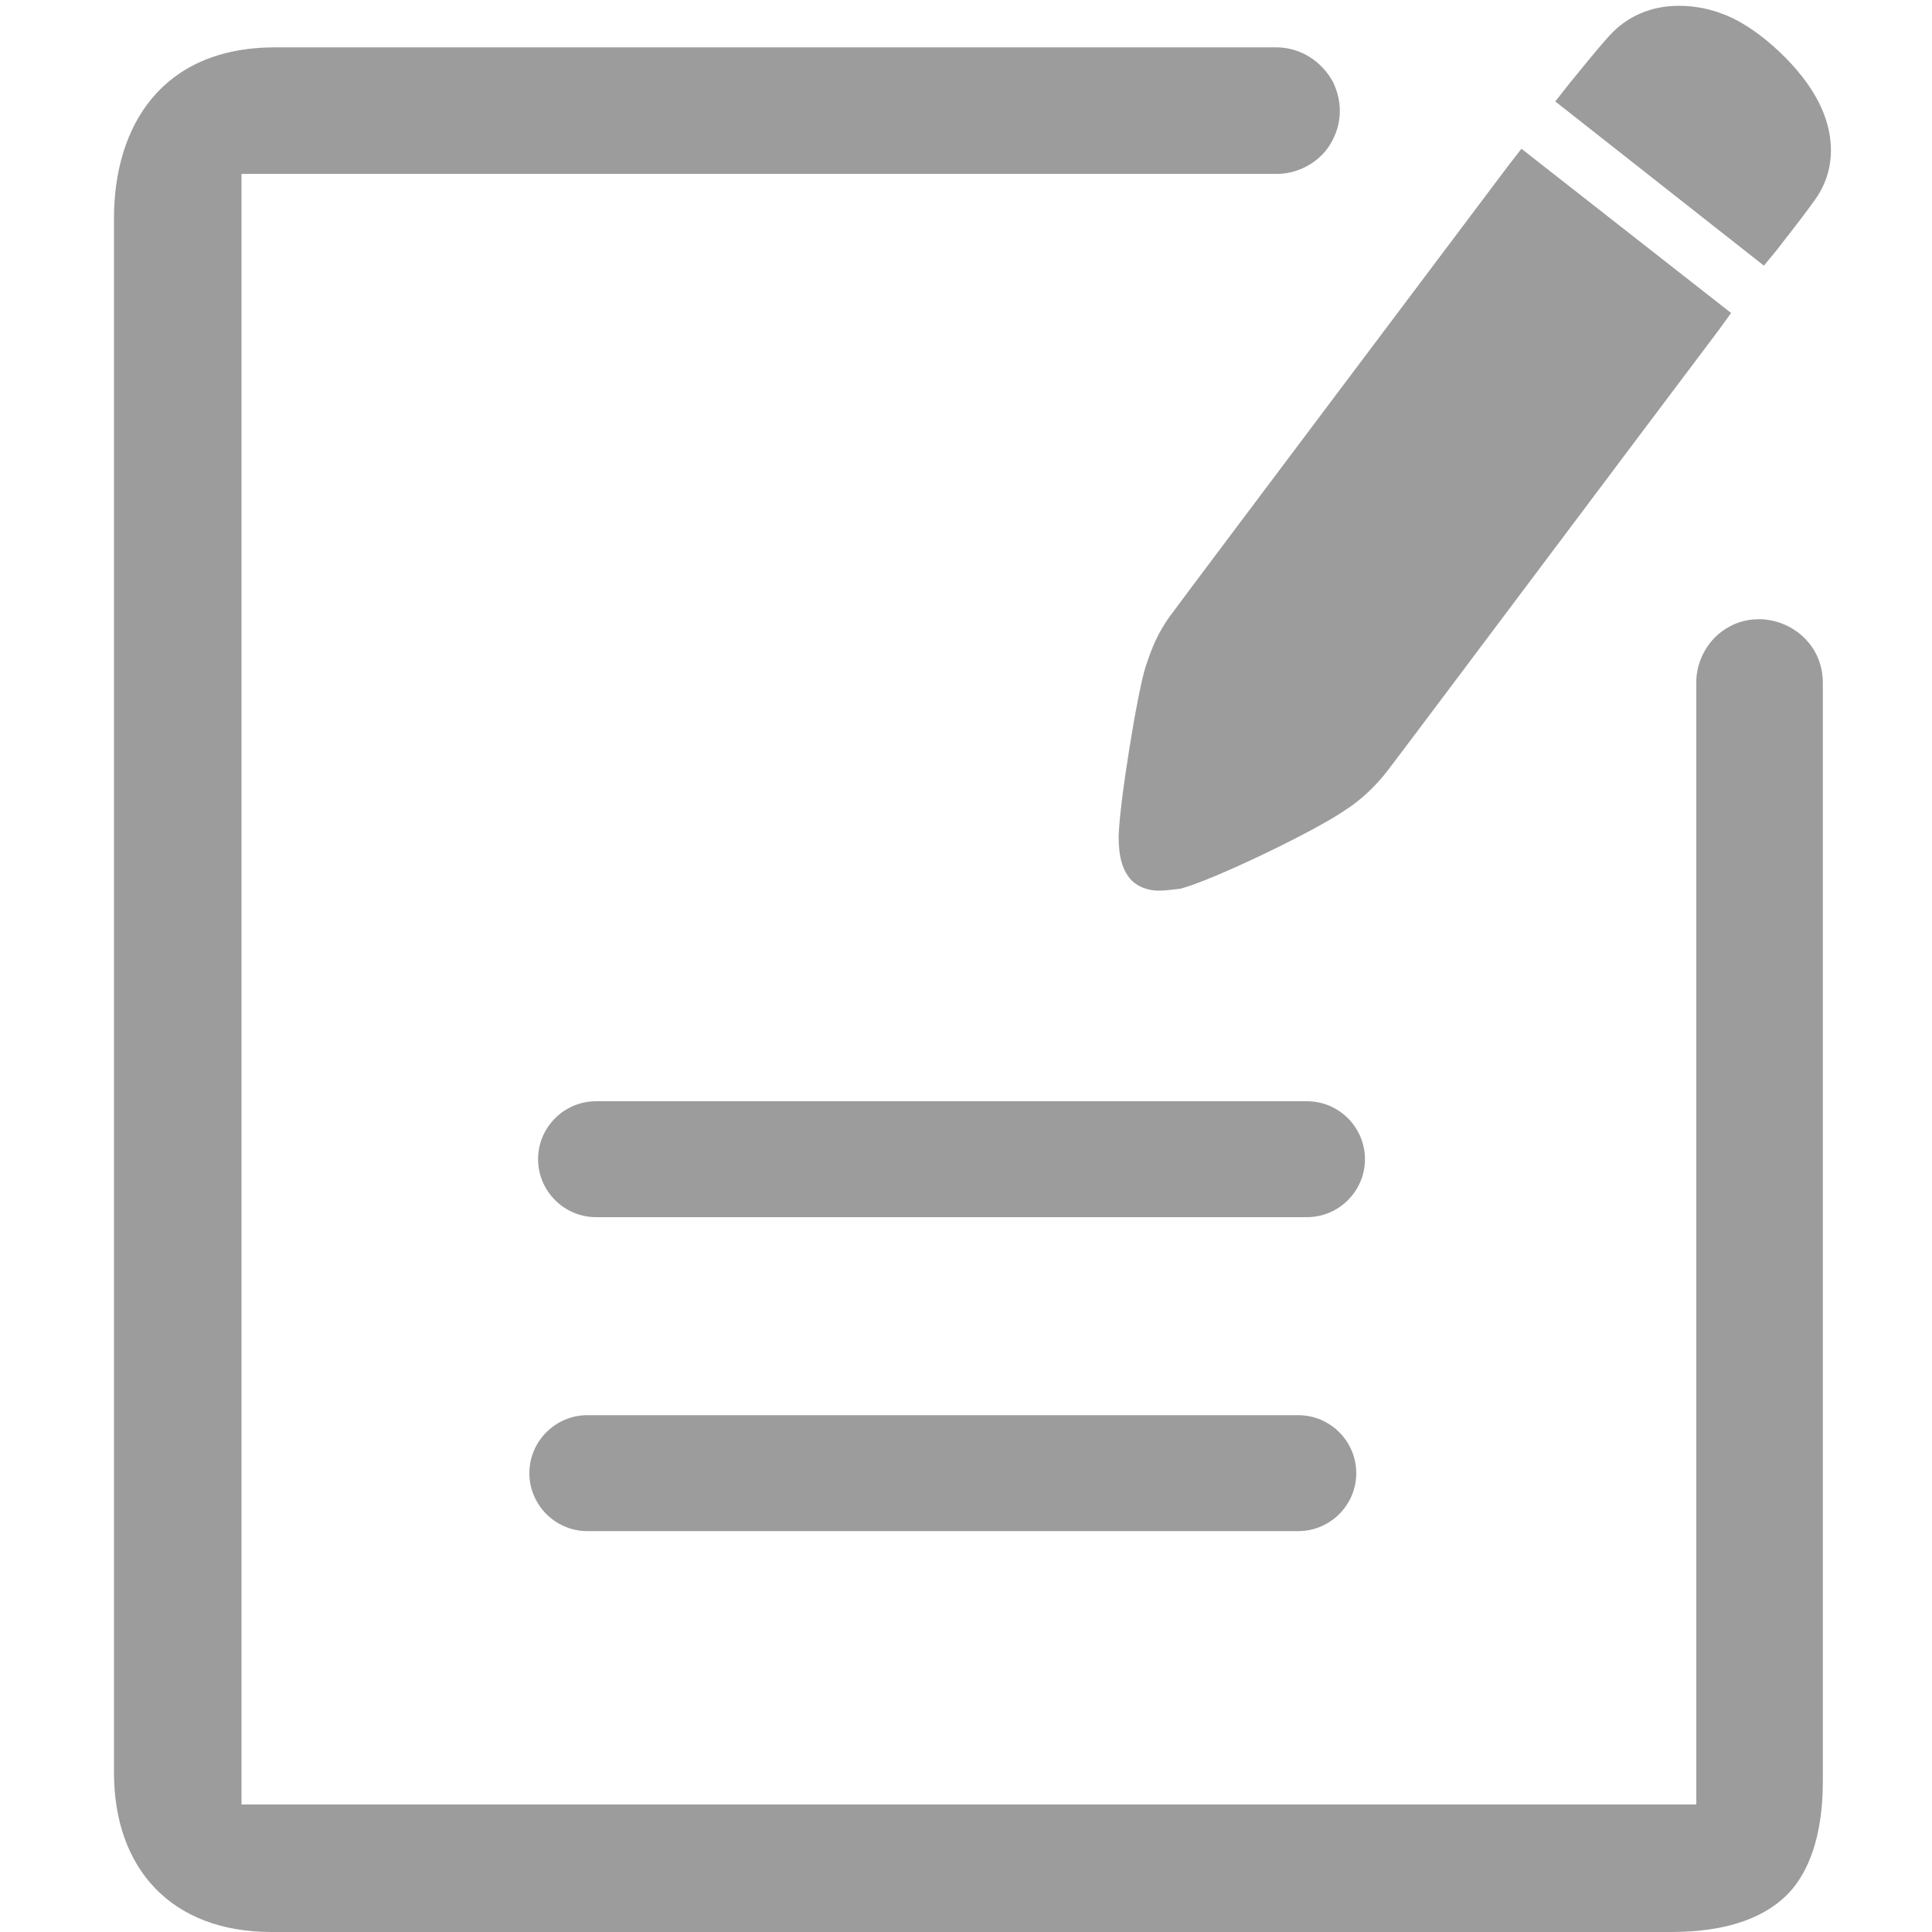 <?xml version="1.0" standalone="no"?><!DOCTYPE svg PUBLIC "-//W3C//DTD SVG 1.1//EN" "http://www.w3.org/Graphics/SVG/1.1/DTD/svg11.dtd"><svg t="1706581970812" class="icon" viewBox="0 0 1024 1024" version="1.1" xmlns="http://www.w3.org/2000/svg" p-id="21329" xmlns:xlink="http://www.w3.org/1999/xlink" width="200" height="200"><path d="M315.904 645.12c-16.896 0-30.72-13.824-30.72-30.72s13.824-30.72 30.72-30.72h376.832c16.896 0 30.72 13.824 30.72 30.72s-13.824 30.72-30.72 30.72H315.904z m-4.608 166.4c-16.896 0-30.72-13.824-30.72-30.72s13.824-30.72 30.72-30.72h376.832c16.896 0 30.72 13.824 30.72 30.72s-13.824 30.72-30.72 30.72H311.296zM143.872 1024c-53.248 0-83.456-33.792-83.456-84.48V115.712c0-48.64 25.088-90.624 85.504-90.624h530.432c12.8 0 24.064 7.168 30.208 18.432 5.632 11.776 4.608 24.576-3.072 35.328-6.144 8.192-16.384 13.312-26.624 13.312H128v864.256h771.072v-12.8V890.88 361.472c0-10.24 5.12-20.48 13.312-26.624 6.144-4.608 12.8-6.656 19.968-6.656 16.384 0 33.792 12.8 33.792 33.792v582.144c0 25.088-5.632 44.544-16.384 57.344-12.8 14.848-34.304 22.528-64 22.528H143.872zM824.32 53.76l7.68-9.728c6.656-8.192 15.36-18.944 20.992-25.088 9.216-10.24 22.016-15.872 36.864-15.872 9.216 0 17.408 2.048 22.528 4.096 16.896 5.632 39.424 25.6 49.664 43.52 11.264 19.456 11.264 39.936-0.512 55.808-9.216 12.8-16.896 22.016-19.456 25.6l-7.168 8.704-110.592-87.04z m-209.92 418.304c-6.144 0-11.264-2.048-14.848-5.632-4.608-5.12-6.656-12.288-6.656-23.04 0.512-18.944 10.24-77.824 14.336-90.112 3.072-9.216 6.144-17.92 14.336-28.672 11.264-15.36 150.016-199.68 177.664-236.544l7.168-9.216 111.104 87.04-6.656 9.216c-39.424 52.224-167.936 223.744-175.104 232.96-6.144 8.192-14.848 16.384-23.04 21.504-16.384 11.264-69.632 36.864-87.04 41.472-4.608 0.512-8.192 1.024-11.264 1.024z" p-id="21330" fill="#9c9c9c"></path></svg>